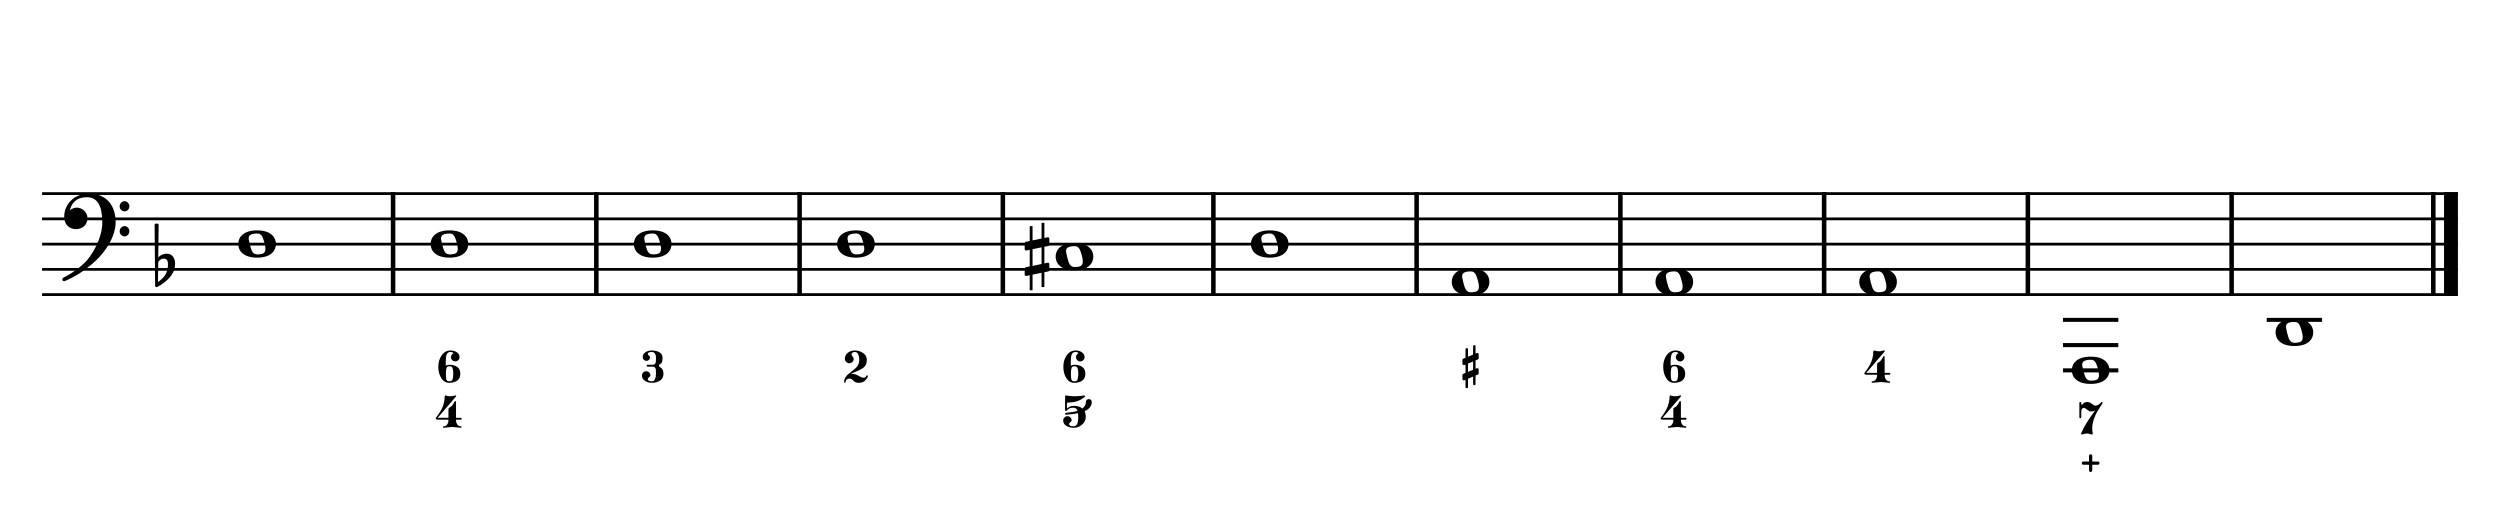 <?xml version="1.0" encoding="UTF-8" standalone="no"?>
<svg width="4209.44px" height="850.392px" viewBox="0 0 4209.44 850.392"
 xmlns="http://www.w3.org/2000/svg" xmlns:xlink="http://www.w3.org/1999/xlink" version="1.2" baseProfile="tiny">
<title>ExercicesReMineur (12)</title>
<desc>Generated by MuseScore 3.6.2</desc>
<polyline class="StaffLines" fill="none" stroke="#000000" stroke-width="4.68" stroke-linejoin="bevel" points="70.866,325.984 4138.58,325.984"/>
<polyline class="StaffLines" fill="none" stroke="#000000" stroke-width="4.68" stroke-linejoin="bevel" points="70.866,368.504 4138.58,368.504"/>
<polyline class="StaffLines" fill="none" stroke="#000000" stroke-width="4.68" stroke-linejoin="bevel" points="70.866,411.024 4138.58,411.024"/>
<polyline class="StaffLines" fill="none" stroke="#000000" stroke-width="4.68" stroke-linejoin="bevel" points="70.866,453.543 4138.58,453.543"/>
<polyline class="StaffLines" fill="none" stroke="#000000" stroke-width="4.68" stroke-linejoin="bevel" points="70.866,496.063 4138.58,496.063"/>
<polyline class="BarLine" fill="none" stroke="#000000" stroke-width="7.65" stroke-linejoin="bevel" points="661.841,323.646 661.841,498.402"/>
<polyline class="BarLine" fill="none" stroke="#000000" stroke-width="7.65" stroke-linejoin="bevel" points="1004.09,323.646 1004.09,498.402"/>
<polyline class="BarLine" fill="none" stroke="#000000" stroke-width="7.65" stroke-linejoin="bevel" points="1346.34,323.646 1346.34,498.402"/>
<polyline class="BarLine" fill="none" stroke="#000000" stroke-width="7.65" stroke-linejoin="bevel" points="1688.58,323.646 1688.58,498.402"/>
<polyline class="BarLine" fill="none" stroke="#000000" stroke-width="7.65" stroke-linejoin="bevel" points="2043.04,323.646 2043.04,498.402"/>
<polyline class="BarLine" fill="none" stroke="#000000" stroke-width="7.65" stroke-linejoin="bevel" points="2385.28,323.646 2385.28,498.402"/>
<polyline class="BarLine" fill="none" stroke="#000000" stroke-width="7.65" stroke-linejoin="bevel" points="2728.35,323.646 2728.35,498.402"/>
<polyline class="BarLine" fill="none" stroke="#000000" stroke-width="7.65" stroke-linejoin="bevel" points="3071.41,323.646 3071.41,498.402"/>
<polyline class="BarLine" fill="none" stroke="#000000" stroke-width="7.65" stroke-linejoin="bevel" points="3414.48,323.646 3414.48,498.402"/>
<polyline class="BarLine" fill="none" stroke="#000000" stroke-width="7.65" stroke-linejoin="bevel" points="3757.54,323.646 3757.54,498.402"/>
<polyline class="BarLine" fill="none" stroke="#000000" stroke-width="7.65" stroke-linejoin="bevel" points="4097.12,323.646 4097.12,498.402"/>
<polyline class="BarLine" fill="none" stroke="#000000" stroke-width="23.39" stroke-linejoin="bevel" points="4126.89,323.646 4126.89,498.402"/>
<path class="Accidental" transform="matrix(1.701,0,0,1.701,1725.32,432.283)" d="M23.3,-10.6 C23.9,-10.7 24.4,-11.4 24.4,-12 L24.4,-17.9 C24.4,-18.7 23.8,-19.3 23,-19.3 L22.8,-19.3 L19.5,-18.6 L19.5,-33.5 L16.7,-33.5 L16.7,-18 L7.8,-16.2 L7.8,-30.3 L5,-30.3 L5,-15.6 L1.1,-14.8 C0.5,-14.7 0,-14 0,-13.4 L0,-13.2 L0,-7.4 L0,-7.6 C0,-6.8 0.6,-6.2 1.4,-6.2 L1.7,-6.2 L5,-6.9 L5,9.6 L1.1,10.4 C0.5,10.5 0,11.2 0,11.8 L0,17.6 C0,18.4 0.6,19 1.4,19 L1.7,19 L5,18.3 L5,33.2 L7.8,33.2 L7.8,17.7 L16.7,15.9 L16.7,30 L19.5,30 L19.5,15.3 L23.3,14.6 C23.9,14.5 24.4,13.8 24.4,13.2 L24.4,7.3 C24.4,6.5 23.8,5.9 23,5.9 L22.8,5.9 L19.5,6.6 L19.5,-9.9 L23.3,-10.6 M7.8,9.1 L7.8,-7.5 L16.7,-9.3 L16.7,7.2 L7.8,9.1 "/>
<polyline class="LedgerLine" fill="none" stroke="#000000" stroke-width="6.80" stroke-linejoin="bevel" points="3473.58,623.622 3566.78,623.622"/>
<polyline class="LedgerLine" fill="none" stroke="#000000" stroke-width="6.80" stroke-linejoin="bevel" points="3473.58,581.102 3566.78,581.102"/>
<polyline class="LedgerLine" fill="none" stroke="#000000" stroke-width="6.80" stroke-linejoin="bevel" points="3473.58,538.583 3566.78,538.583"/>
<polyline class="LedgerLine" fill="none" stroke="#000000" stroke-width="6.80" stroke-linejoin="bevel" points="3816.65,538.583 3909.84,538.583"/>
<path class="Note" transform="matrix(1.701,0,0,1.701,401.151,411.024)" d="M18.7,-13.6 C4.9,-13.6 0,-6.6 0,-0.1 C0,6.4 4.9,13.4 18.7,13.4 C32.5,13.4 37.3,6.4 37.3,-0.1 C37.3,-6.6 32.5,-13.6 18.7,-13.6 M10.4,-4.5 C10.3,-4.9 10.3,-5.3 10.3,-5.7 C10.3,-6.5 10.5,-7.3 10.9,-8 C11.6,-9 12.8,-9.7 14.3,-10 C15.6,-10.3 16.3,-10.5 18.9,-10.5 L19,-10.5 C23,-10.5 24.3,-6.8 25.4,-3 L25.7,-2 C26.5,0.6 26.9,2.8 26.9,4.5 C26.9,5.7 26.7,6.8 26.3,7.6 C25.7,8.7 24.7,9.4 23,9.8 C22.1,10 20.6,10.1 20.6,10.1 C20.1,10.1 19.7,10.2 19.3,10.2 C16.1,10.2 14.1,9 12.7,4.7 C11.5,1 11.3,-0.1 10.4,-4.5"/>
<path class="Note" transform="matrix(1.701,0,0,1.701,725.029,411.024)" d="M18.7,-13.6 C4.9,-13.6 0,-6.6 0,-0.1 C0,6.4 4.9,13.4 18.7,13.4 C32.5,13.4 37.3,6.4 37.3,-0.1 C37.3,-6.6 32.5,-13.6 18.7,-13.6 M10.4,-4.5 C10.3,-4.9 10.3,-5.3 10.3,-5.7 C10.3,-6.5 10.5,-7.3 10.9,-8 C11.6,-9 12.8,-9.7 14.3,-10 C15.6,-10.3 16.3,-10.5 18.9,-10.5 L19,-10.5 C23,-10.5 24.3,-6.8 25.4,-3 L25.7,-2 C26.5,0.6 26.9,2.8 26.9,4.5 C26.9,5.7 26.7,6.8 26.3,7.6 C25.7,8.7 24.7,9.4 23,9.8 C22.1,10 20.6,10.1 20.6,10.1 C20.1,10.1 19.7,10.2 19.3,10.2 C16.1,10.2 14.1,9 12.7,4.7 C11.5,1 11.3,-0.1 10.4,-4.5"/>
<path class="Note" transform="matrix(1.701,0,0,1.701,1067.28,411.024)" d="M18.7,-13.6 C4.9,-13.6 0,-6.6 0,-0.1 C0,6.4 4.9,13.4 18.7,13.4 C32.5,13.4 37.3,6.4 37.3,-0.1 C37.3,-6.6 32.5,-13.6 18.7,-13.6 M10.4,-4.5 C10.3,-4.9 10.3,-5.3 10.3,-5.7 C10.3,-6.5 10.5,-7.3 10.9,-8 C11.6,-9 12.8,-9.7 14.3,-10 C15.6,-10.3 16.3,-10.5 18.9,-10.5 L19,-10.5 C23,-10.5 24.3,-6.8 25.4,-3 L25.7,-2 C26.5,0.6 26.9,2.8 26.9,4.5 C26.9,5.7 26.7,6.8 26.3,7.6 C25.7,8.7 24.7,9.4 23,9.8 C22.1,10 20.6,10.1 20.6,10.1 C20.1,10.1 19.7,10.2 19.3,10.2 C16.1,10.2 14.1,9 12.7,4.7 C11.5,1 11.3,-0.1 10.4,-4.5"/>
<path class="Note" transform="matrix(1.701,0,0,1.701,1409.52,411.024)" d="M18.7,-13.6 C4.9,-13.6 0,-6.6 0,-0.1 C0,6.4 4.9,13.4 18.7,13.4 C32.5,13.4 37.3,6.4 37.3,-0.1 C37.3,-6.6 32.5,-13.6 18.7,-13.6 M10.4,-4.5 C10.3,-4.9 10.3,-5.3 10.3,-5.7 C10.3,-6.5 10.5,-7.3 10.9,-8 C11.6,-9 12.8,-9.7 14.3,-10 C15.6,-10.3 16.3,-10.5 18.9,-10.5 L19,-10.5 C23,-10.5 24.3,-6.8 25.4,-3 L25.7,-2 C26.5,0.6 26.9,2.8 26.9,4.5 C26.9,5.7 26.7,6.8 26.3,7.6 C25.7,8.7 24.7,9.4 23,9.8 C22.1,10 20.6,10.1 20.6,10.1 C20.1,10.1 19.7,10.2 19.3,10.2 C16.1,10.2 14.1,9 12.7,4.7 C11.5,1 11.3,-0.1 10.4,-4.5"/>
<path class="Note" transform="matrix(1.701,0,0,1.701,1777.44,432.283)" d="M18.7,-13.6 C4.9,-13.6 0,-6.6 0,-0.1 C0,6.4 4.9,13.4 18.7,13.4 C32.5,13.4 37.3,6.4 37.3,-0.1 C37.3,-6.6 32.5,-13.6 18.7,-13.6 M10.4,-4.5 C10.3,-4.9 10.3,-5.3 10.3,-5.7 C10.3,-6.5 10.5,-7.3 10.9,-8 C11.6,-9 12.8,-9.7 14.3,-10 C15.6,-10.3 16.3,-10.5 18.9,-10.5 L19,-10.5 C23,-10.5 24.3,-6.8 25.4,-3 L25.7,-2 C26.5,0.6 26.9,2.8 26.9,4.5 C26.9,5.7 26.7,6.8 26.3,7.6 C25.7,8.7 24.7,9.4 23,9.8 C22.1,10 20.6,10.1 20.6,10.1 C20.1,10.1 19.7,10.2 19.3,10.2 C16.1,10.2 14.1,9 12.7,4.7 C11.5,1 11.3,-0.1 10.4,-4.5"/>
<path class="Note" transform="matrix(1.701,0,0,1.701,2106.22,411.024)" d="M18.7,-13.6 C4.9,-13.6 0,-6.6 0,-0.1 C0,6.4 4.9,13.4 18.7,13.4 C32.5,13.4 37.3,6.4 37.3,-0.1 C37.3,-6.6 32.5,-13.6 18.7,-13.6 M10.4,-4.5 C10.3,-4.9 10.3,-5.3 10.3,-5.7 C10.3,-6.5 10.5,-7.3 10.9,-8 C11.6,-9 12.8,-9.7 14.3,-10 C15.6,-10.3 16.3,-10.5 18.9,-10.5 L19,-10.5 C23,-10.5 24.3,-6.8 25.4,-3 L25.7,-2 C26.5,0.6 26.9,2.8 26.9,4.5 C26.9,5.7 26.7,6.8 26.3,7.6 C25.7,8.7 24.7,9.4 23,9.8 C22.1,10 20.6,10.1 20.6,10.1 C20.1,10.1 19.7,10.2 19.3,10.2 C16.1,10.2 14.1,9 12.7,4.7 C11.5,1 11.3,-0.1 10.4,-4.5"/>
<path class="Note" transform="matrix(1.701,0,0,1.701,2444.39,474.803)" d="M18.7,-13.6 C4.9,-13.6 0,-6.6 0,-0.1 C0,6.4 4.9,13.4 18.7,13.4 C32.5,13.4 37.3,6.4 37.3,-0.1 C37.3,-6.6 32.5,-13.6 18.7,-13.6 M10.4,-4.5 C10.3,-4.9 10.3,-5.3 10.3,-5.7 C10.3,-6.5 10.5,-7.3 10.9,-8 C11.6,-9 12.8,-9.7 14.3,-10 C15.6,-10.3 16.3,-10.5 18.9,-10.5 L19,-10.5 C23,-10.5 24.3,-6.8 25.4,-3 L25.7,-2 C26.5,0.6 26.9,2.8 26.9,4.5 C26.9,5.7 26.7,6.8 26.3,7.6 C25.7,8.7 24.7,9.4 23,9.8 C22.1,10 20.6,10.1 20.6,10.1 C20.1,10.1 19.7,10.2 19.3,10.2 C16.1,10.2 14.1,9 12.7,4.7 C11.5,1 11.3,-0.1 10.4,-4.5"/>
<path class="Note" transform="matrix(1.701,0,0,1.701,2787.45,474.803)" d="M18.7,-13.6 C4.9,-13.6 0,-6.6 0,-0.1 C0,6.4 4.9,13.4 18.7,13.4 C32.5,13.4 37.3,6.4 37.3,-0.1 C37.3,-6.6 32.5,-13.6 18.7,-13.6 M10.4,-4.5 C10.3,-4.9 10.3,-5.3 10.3,-5.7 C10.3,-6.5 10.5,-7.3 10.9,-8 C11.6,-9 12.8,-9.7 14.3,-10 C15.6,-10.3 16.3,-10.5 18.9,-10.5 L19,-10.5 C23,-10.5 24.3,-6.8 25.4,-3 L25.7,-2 C26.5,0.6 26.9,2.8 26.9,4.5 C26.9,5.7 26.7,6.8 26.3,7.6 C25.7,8.7 24.7,9.4 23,9.8 C22.1,10 20.6,10.1 20.6,10.1 C20.1,10.1 19.7,10.2 19.3,10.2 C16.1,10.2 14.1,9 12.7,4.7 C11.5,1 11.3,-0.1 10.4,-4.5"/>
<path class="Note" transform="matrix(1.701,0,0,1.701,3130.52,474.803)" d="M18.7,-13.6 C4.9,-13.6 0,-6.6 0,-0.1 C0,6.4 4.9,13.4 18.7,13.4 C32.5,13.4 37.3,6.4 37.3,-0.1 C37.3,-6.6 32.5,-13.6 18.7,-13.6 M10.4,-4.5 C10.3,-4.9 10.3,-5.3 10.3,-5.7 C10.3,-6.5 10.5,-7.3 10.9,-8 C11.6,-9 12.8,-9.7 14.3,-10 C15.6,-10.3 16.3,-10.5 18.9,-10.5 L19,-10.5 C23,-10.5 24.3,-6.8 25.4,-3 L25.7,-2 C26.5,0.6 26.9,2.8 26.9,4.5 C26.9,5.7 26.7,6.8 26.3,7.6 C25.7,8.7 24.7,9.4 23,9.8 C22.1,10 20.6,10.1 20.6,10.1 C20.1,10.1 19.7,10.2 19.3,10.2 C16.1,10.2 14.1,9 12.7,4.7 C11.5,1 11.3,-0.1 10.4,-4.5"/>
<path class="Note" transform="matrix(1.701,0,0,1.701,3488.46,623.622)" d="M18.7,-13.6 C4.9,-13.6 0,-6.6 0,-0.1 C0,6.4 4.9,13.4 18.7,13.4 C32.5,13.4 37.3,6.4 37.3,-0.1 C37.3,-6.6 32.5,-13.6 18.7,-13.6 M10.4,-4.5 C10.3,-4.9 10.3,-5.3 10.3,-5.7 C10.3,-6.5 10.5,-7.3 10.9,-8 C11.6,-9 12.8,-9.7 14.3,-10 C15.6,-10.3 16.3,-10.5 18.9,-10.5 L19,-10.5 C23,-10.5 24.3,-6.8 25.4,-3 L25.7,-2 C26.5,0.6 26.9,2.8 26.9,4.5 C26.9,5.7 26.7,6.8 26.3,7.6 C25.7,8.7 24.7,9.4 23,9.8 C22.1,10 20.6,10.1 20.6,10.1 C20.1,10.1 19.7,10.2 19.3,10.2 C16.1,10.2 14.1,9 12.7,4.7 C11.5,1 11.3,-0.1 10.4,-4.5"/>
<path class="Note" transform="matrix(1.701,0,0,1.701,3831.53,559.843)" d="M18.7,-13.6 C4.9,-13.6 0,-6.6 0,-0.1 C0,6.4 4.9,13.4 18.7,13.4 C32.5,13.4 37.3,6.4 37.3,-0.1 C37.3,-6.6 32.5,-13.6 18.7,-13.6 M10.4,-4.5 C10.3,-4.9 10.3,-5.3 10.3,-5.7 C10.3,-6.5 10.5,-7.3 10.9,-8 C11.6,-9 12.8,-9.7 14.3,-10 C15.6,-10.3 16.3,-10.5 18.9,-10.5 L19,-10.5 C23,-10.5 24.3,-6.8 25.4,-3 L25.7,-2 C26.5,0.6 26.9,2.8 26.9,4.5 C26.9,5.7 26.7,6.8 26.3,7.6 C25.7,8.7 24.7,9.4 23,9.8 C22.1,10 20.6,10.1 20.6,10.1 C20.1,10.1 19.7,10.2 19.3,10.2 C16.1,10.2 14.1,9 12.7,4.7 C11.5,1 11.3,-0.1 10.4,-4.5"/>
<path class="Clef" transform="matrix(1.701,0,0,1.701,104.882,368.504)" d="M25.4,-25.1 C17.8,-25.1 11.7,-20.7 11.6,-20.7 C5.8,-16.4 3.5,-11.3 2.6,-7.8 C2.1,-6 1.9,-4.2 1.9,-2.5 C1.9,-0.1 2.3,2.1 3.2,4 C4.4,6.7 6.7,8.6 9.7,9.6 C10.9,10 12.2,10.2 13.5,10.2 C15.7,10.2 18,9.6 19.9,8.5 C23,6.8 24.9,3.2 24.9,-0.7 C24.9,-4.2 23.1,-7.4 20.1,-9.3 C18,-10.7 16,-11.1 14.3,-11.1 C13.1,-11.1 12,-10.9 11.1,-10.6 C10.1,-10.2 8.4,-9.2 7.6,-8.5 C7.9,-10.4 9.1,-13.3 10.2,-14.9 C11.3,-16.5 13.5,-18.5 15.2,-19.4 C17.7,-20.8 20.9,-21.4 24.4,-21.4 C34.6,-21.4 39.6,-13.2 39.6,3.6 C39.6,12.9 36.1,21.8 33.1,27.7 C29.8,34.3 25.4,40.6 21.5,44.1 C11.1,53.6 1.3,58.1 1.2,58.1 C1.2,58.1 -0.3,59 0.1,60.5 C0.4,61.5 1.3,61.7 1.9,61.7 C2,61.7 2.3,61.6 2.4,61.6 C2.5,61.6 13.9,56.9 23,49.8 C28.1,46.1 32.7,42.1 36.7,37.8 C40.3,33.9 43.4,29.7 45.9,25.5 C50.3,18 52.8,10.2 52.8,3.5 C52.8,-4.8 50.6,-11.7 46.5,-16.6 C41.8,-22.2 34.7,-25.1 25.4,-25.1 M56.8,-12.4 C56.8,-9.6 59,-7.4 61.6,-7.4 C64.2,-7.4 66.4,-9.6 66.4,-12.4 C66.4,-15.2 64.2,-17.5 61.6,-17.5 C59,-17.5 56.8,-15.2 56.8,-12.4 M56.8,12.3 C56.8,15.1 59,17.4 61.6,17.4 C64.2,17.4 66.4,15.1 66.4,12.3 C66.4,9.5 64.2,7.2 61.6,7.2 C59,7.2 56.8,9.5 56.8,12.3"/>
<path class="KeySig" transform="matrix(1.701,0,0,1.701,260.331,453.543)" d="M20.1,-7.9 C19.5,-11.8 17.1,-15.5 12,-15.5 C7,-15.5 4.1,-12.4 3.6,-11.8 L4,-43.9 C4,-44.7 3.4,-45.3 2.6,-45.3 L1.4,-45.3 C0.6,-45.3 0,-44.7 0,-43.9 L0.5,16.2 C0.5,17 1.1,17.6 1.9,17.6 C2.1,17.6 2.5,17.5 2.7,17.4 C3.1,17.2 9.6,14 15,7.9 C18.8,3.6 20.3,-1.3 20.3,-5.4 C20.3,-6.3 20.2,-7.1 20.1,-7.9 M13.2,-4 C13.2,-2.5 12.8,2.1 10.3,5.9 C8.6,8.5 5.2,11.2 3.3,12.7 L3.6,-6.8 C3.8,-7.7 5.3,-10.6 9.3,-10.6 C12.9,-10.6 13.2,-7.2 13.2,-5.1 L13.2,-4 "/>
<path class="FiguredBass" d="M758.738,592.657 C755.462,592.657 753.282,593.974 752.197,596.608 C751.112,599.242 750.57,602.972 750.57,607.798 L750.57,615.634 C752.872,614.704 754.864,614.217 756.547,614.173 C762.302,614.173 766.829,615.445 770.127,617.991 C773.425,620.537 775.074,624.322 775.074,629.347 C775.074,634.371 773.403,638.167 770.06,640.735 C766.718,643.303 762.213,644.587 756.547,644.587 C750.747,644.587 746.209,641.897 742.933,636.518 C739.657,631.139 738.019,624.753 738.019,617.36 C738.019,610.011 739.923,603.636 743.73,598.235 C747.538,592.834 752.54,590.134 758.738,590.134 C762.811,590.134 766.331,591.163 769.297,593.222 C772.263,595.28 773.746,597.992 773.746,601.356 C773.746,603.304 773.038,604.986 771.621,606.403 C770.204,607.82 768.511,608.528 766.541,608.528 C764.571,608.528 762.877,607.82 761.461,606.403 C760.044,604.986 759.336,603.304 759.336,601.356 C759.336,599.453 760.044,597.77 761.461,596.309 C761.948,595.734 762.634,595.247 763.519,594.848 C763.298,594.273 762.855,593.83 762.191,593.52 C761.217,592.945 760.066,592.657 758.738,592.657 M761.992,619.817 C761.195,617.736 759.446,616.696 756.746,616.696 C754.045,616.696 752.374,617.736 751.732,619.817 C751.09,621.898 750.769,625.063 750.769,629.313 C750.769,634.316 751.09,637.681 751.732,639.407 C752.374,641.134 754.045,641.997 756.746,641.997 C759.446,641.997 761.195,640.957 761.992,638.876 C762.789,636.795 763.187,633.619 763.187,629.347 C763.187,625.074 762.789,621.898 761.992,619.817"/>
<path class="FiguredBass" d="M758.273,667.231 C759.956,667.231 761.726,666.988 763.586,666.501 L766.574,665.704 C767.15,665.704 767.603,665.925 767.935,666.368 C768.267,666.811 768.234,667.209 767.836,667.563 L736.957,703.489 L755.086,703.489 L755.086,689.278 C755.086,688.26 755.362,687.474 755.916,686.921 C756.469,686.367 757.178,685.925 758.041,685.593 C758.904,685.261 760.033,684.276 761.428,682.638 C762.822,681 764.161,678.786 765.445,675.997 C765.667,675.554 765.999,675.333 766.441,675.333 C767.371,675.333 767.836,675.842 767.836,676.86 L767.836,703.489 L775.672,703.489 C776.779,703.489 777.332,703.998 777.332,705.016 C777.332,706.123 776.779,706.677 775.672,706.677 L767.836,706.677 L767.836,707.54 C767.836,710.285 768.566,712.675 770.027,714.712 C771.488,716.748 773.37,717.766 775.672,717.766 C776.557,717.766 777,718.165 777,718.962 C777,719.847 776.557,720.29 775.672,720.29 C774.078,720.29 771.709,720.057 768.566,719.593 C765.423,719.128 763.043,718.895 761.428,718.895 C759.812,718.895 757.432,719.128 754.289,719.593 C751.146,720.057 748.777,720.29 747.183,720.29 C746.298,720.29 745.855,719.847 745.855,718.962 C745.855,718.165 746.298,717.766 747.183,717.766 C749.486,717.766 751.378,716.748 752.861,714.712 C754.344,712.675 755.086,710.285 755.086,707.54 L755.086,706.677 L736.957,706.677 C735.806,706.677 734.954,706.4 734.4,705.847 C733.847,705.293 733.57,704.729 733.57,704.153 C733.57,703.932 734.09,703.168 735.131,701.862 C736.171,700.556 737.444,698.819 738.949,696.649 C740.454,694.48 741.948,692.012 743.432,689.245 C744.915,686.478 746.176,683.158 747.217,679.284 C748.257,675.41 748.777,671.503 748.777,667.563 C748.777,666.412 749.264,665.837 750.238,665.837 C750.371,665.837 750.836,665.947 751.633,666.169 C752.43,666.39 753.448,666.623 754.687,666.866 C755.927,667.11 757.122,667.231 758.273,667.231"/>
<path class="FiguredBass" d="M1109.49,615.7 C1109.49,616.408 1109.88,617.095 1110.68,617.759 C1111.48,618.423 1112.35,619.054 1113.3,619.651 C1114.26,620.249 1115.13,621.378 1115.93,623.038 C1116.72,624.698 1117.12,626.79 1117.12,629.313 C1117.12,634.183 1115.29,637.946 1111.61,640.602 C1107.94,643.259 1103.29,644.587 1097.67,644.587 C1093.15,644.587 1089.22,643.458 1085.88,641.2 C1082.54,638.942 1080.86,635.976 1080.86,632.302 C1080.86,630.354 1081.57,628.66 1082.99,627.222 C1084.41,625.783 1086.1,625.063 1088.07,625.063 C1090.04,625.063 1091.71,625.772 1093.08,627.188 C1094.46,628.605 1095.14,630.309 1095.14,632.302 C1095.14,633.187 1094.41,634.15 1092.95,635.19 C1091.49,636.231 1090.76,637.194 1090.76,638.079 C1090.76,639.451 1091.43,640.458 1092.78,641.1 C1094.14,641.742 1095.76,642.063 1097.67,642.063 C1100.14,642.063 1101.9,640.835 1102.94,638.378 C1103.99,635.921 1104.51,632.899 1104.51,629.313 L1104.51,627.587 C1104.51,625.196 1104.43,623.381 1104.27,622.141 C1104.12,620.902 1103.63,619.795 1102.81,618.821 C1101.99,617.847 1100.74,617.36 1099.06,617.36 L1090.36,617.36 C1089.34,617.36 1088.83,616.807 1088.83,615.7 C1088.83,614.682 1089.34,614.173 1090.36,614.173 L1099.06,614.173 C1100.88,614.173 1102.29,613.486 1103.31,612.114 C1103.66,611.627 1103.95,610.83 1104.17,609.723 C1104.39,608.263 1104.51,606.16 1104.51,603.415 L1104.51,602.552 C1104.51,595.955 1102.07,592.657 1097.2,592.657 C1092.91,592.657 1090.76,593.852 1090.76,596.243 C1090.76,597.04 1091.41,597.892 1092.72,598.8 C1094.02,599.707 1094.68,600.559 1094.68,601.356 C1094.68,603.083 1094.07,604.566 1092.85,605.806 C1091.63,607.045 1090.15,607.665 1088.4,607.665 C1086.65,607.665 1085.18,607.045 1083.99,605.806 C1082.79,604.566 1082.19,603.083 1082.19,601.356 C1082.19,597.947 1083.68,595.225 1086.64,593.188 C1089.61,591.152 1093.13,590.134 1097.2,590.134 C1102.56,590.134 1106.96,591.163 1110.42,593.222 C1113.87,595.28 1115.6,598.39 1115.6,602.552 C1115.6,605.518 1115.29,607.82 1114.67,609.458 C1114.05,611.096 1113.34,612.092 1112.54,612.446 C1111.74,612.8 1111.04,613.21 1110.42,613.675 C1109.8,614.139 1109.49,614.815 1109.49,615.7"/>
<path class="FiguredBass" d="M1446.22,644.587 C1441.93,644.587 1438.81,643.391 1436.86,641.001 C1436.15,640.115 1435.24,639.296 1434.14,638.544 C1433.03,637.791 1431.81,637.415 1430.48,637.415 C1428.76,637.415 1427.21,637.957 1425.84,639.042 C1424.46,640.126 1423.78,641.576 1423.78,643.391 C1423.78,644.188 1423.38,644.587 1422.58,644.587 C1421.7,644.587 1421.25,644.188 1421.25,643.391 C1421.25,640.691 1421.88,638.223 1423.15,635.987 C1424.41,633.751 1425.99,631.87 1427.89,630.343 C1429.8,628.815 1431.86,627.177 1434.07,625.429 C1436.28,623.68 1438.33,621.986 1440.21,620.348 C1442.09,618.71 1443.67,616.641 1444.93,614.139 C1446.19,611.638 1446.82,608.904 1446.82,605.938 C1446.82,602.22 1446.21,599.076 1444.99,596.509 C1443.78,593.941 1441.86,592.657 1439.25,592.657 C1437.74,592.657 1436.44,593.022 1435.33,593.753 C1434.22,594.483 1433.67,595.446 1433.67,596.641 C1433.67,597.571 1434.3,598.789 1435.56,600.294 C1436.83,601.799 1437.46,603.061 1437.46,604.079 C1437.46,606.204 1436.74,607.986 1435.3,609.425 C1433.86,610.863 1432.12,611.583 1430.09,611.583 C1427.96,611.583 1426.18,610.841 1424.74,609.358 C1423.3,607.875 1422.58,606.115 1422.58,604.079 C1422.58,600.006 1424.21,596.664 1427.46,594.052 C1430.72,591.44 1434.65,590.134 1439.25,590.134 C1444.69,590.134 1449.44,591.606 1453.49,594.55 C1457.54,597.494 1459.57,601.29 1459.57,605.938 C1459.57,609.082 1459.01,611.804 1457.88,614.106 C1456.75,616.408 1455.13,618.268 1453.03,619.684 C1450.93,621.101 1448.82,622.307 1446.72,623.304 C1444.62,624.3 1442.15,625.373 1439.32,626.524 C1436.48,627.675 1434.2,628.804 1432.48,629.911 C1433.41,629.69 1434.36,629.579 1435.33,629.579 C1438.61,629.579 1442.02,630.641 1445.56,632.766 C1449.1,634.891 1451.89,635.954 1453.93,635.954 C1455.08,635.954 1456.02,635.744 1456.75,635.323 C1457.48,634.903 1457.95,634.438 1458.18,633.929 C1458.4,633.419 1458.65,632.944 1458.94,632.501 C1459.23,632.058 1459.55,631.837 1459.9,631.837 C1460.79,631.837 1461.23,632.279 1461.23,633.165 C1461.23,635.069 1459.86,637.448 1457.11,640.304 C1454.37,643.159 1450.74,644.587 1446.22,644.587"/>
<path class="FiguredBass" d="M1811.15,592.657 C1807.88,592.657 1805.7,593.974 1804.61,596.608 C1803.53,599.242 1802.98,602.972 1802.98,607.798 L1802.98,615.634 C1805.29,614.704 1807.28,614.217 1808.96,614.173 C1814.72,614.173 1819.24,615.445 1822.54,617.991 C1825.84,620.537 1827.49,624.322 1827.49,629.347 C1827.49,634.371 1825.82,638.167 1822.48,640.735 C1819.13,643.303 1814.63,644.587 1808.96,644.587 C1803.16,644.587 1798.62,641.897 1795.35,636.518 C1792.07,631.139 1790.43,624.753 1790.43,617.36 C1790.43,610.011 1792.34,603.636 1796.15,598.235 C1799.95,592.834 1804.95,590.134 1811.15,590.134 C1815.23,590.134 1818.75,591.163 1821.71,593.222 C1824.68,595.28 1826.16,597.992 1826.16,601.356 C1826.16,603.304 1825.45,604.986 1824.04,606.403 C1822.62,607.82 1820.93,608.528 1818.96,608.528 C1816.99,608.528 1815.29,607.82 1813.88,606.403 C1812.46,604.986 1811.75,603.304 1811.75,601.356 C1811.75,599.453 1812.46,597.77 1813.88,596.309 C1814.36,595.734 1815.05,595.247 1815.93,594.848 C1815.71,594.273 1815.27,593.83 1814.61,593.52 C1813.63,592.945 1812.48,592.657 1811.15,592.657 M1814.41,619.817 C1813.61,617.736 1811.86,616.696 1809.16,616.696 C1806.46,616.696 1804.79,617.736 1804.15,619.817 C1803.51,621.898 1803.18,625.063 1803.18,629.313 C1803.18,634.316 1803.51,637.681 1804.15,639.407 C1804.79,641.134 1806.46,641.997 1809.16,641.997 C1811.86,641.997 1813.61,640.957 1814.41,638.876 C1815.2,636.795 1815.6,633.619 1815.6,629.347 C1815.6,625.074 1815.2,621.898 1814.41,619.817"/>
<path class="FiguredBass" d="M1794.95,665.837 L1798.14,666.302 C1798.98,666.434 1800.02,666.567 1801.26,666.7 C1804.31,667.054 1807.26,667.231 1810.09,667.231 C1812.92,667.231 1815.91,667.054 1819.06,666.7 C1820.29,666.567 1821.38,666.434 1822.31,666.302 L1825.56,665.837 C1826.23,665.837 1826.74,666.058 1827.09,666.501 C1827.36,666.855 1827.31,667.209 1826.96,667.563 C1820.05,674.337 1810.51,677.723 1798.34,677.723 C1797.85,677.723 1797.42,677.901 1797.04,678.255 C1796.67,678.609 1796.48,679.052 1796.48,679.583 L1796.48,688.016 C1799.62,684.917 1803.43,683.368 1807.9,683.368 C1814.14,683.368 1819.01,684.829 1822.51,687.751 C1826.32,684.873 1828.31,681.199 1828.48,676.727 C1828.53,675.311 1828.99,674.16 1829.88,673.274 C1830.85,672.389 1832.03,671.946 1833.4,671.946 C1834.77,671.946 1835.93,672.411 1836.89,673.341 C1837.84,674.27 1838.31,675.399 1838.31,676.727 C1838.31,683.589 1834.26,688.791 1826.16,692.333 C1827.49,694.945 1828.15,698.132 1828.15,701.895 C1828.15,706.898 1826.16,711.214 1822.18,714.845 C1818.19,718.475 1813.43,720.29 1807.9,720.29 C1803.12,720.29 1798.97,719.205 1795.45,717.036 C1791.93,714.867 1790.17,711.856 1790.17,708.005 C1790.17,706.057 1790.88,704.363 1792.29,702.925 C1793.71,701.486 1795.4,700.766 1797.37,700.766 C1799.34,700.766 1801.01,701.475 1802.39,702.891 C1803.76,704.308 1804.45,706.013 1804.45,708.005 C1804.45,708.89 1803.72,709.853 1802.25,710.893 C1800.79,711.934 1800.06,712.897 1800.06,713.782 C1800.06,716.438 1802.68,717.766 1807.9,717.766 C1812.99,717.766 1815.54,712.476 1815.54,701.895 C1815.54,699.549 1815.4,697.49 1815.14,695.72 C1809.78,696.826 1803.07,697.69 1795.02,698.309 C1793.91,698.398 1793.36,697.845 1793.36,696.649 C1793.36,695.675 1793.91,695.144 1795.02,695.056 C1803.16,694.391 1809.58,693.329 1814.27,691.868 C1813.03,688.326 1810.91,686.533 1807.9,686.489 C1803.34,686.489 1800.15,687.419 1798.34,689.278 C1796.52,691.138 1795.39,692.067 1794.95,692.067 C1793.89,692.067 1793.36,691.514 1793.36,690.407 L1793.36,667.563 C1793.36,667.121 1793.51,666.722 1793.82,666.368 C1794.18,666.014 1794.55,665.837 1794.95,665.837"/>
<path class="FiguredBass" d="M2471.79,637.681 L2471.79,651.559 C2471.79,652.932 2471.09,653.618 2469.7,653.618 C2468.3,653.618 2467.6,652.932 2467.6,651.559 L2467.6,639.473 L2465.48,640.337 C2465.26,640.425 2464.97,640.47 2464.62,640.47 C2464.04,640.47 2463.53,640.248 2463.09,639.806 C2462.65,639.363 2462.42,638.854 2462.42,638.278 L2462.42,631.505 C2462.42,630.531 2462.89,629.845 2463.82,629.446 L2467.6,627.852 L2467.6,613.907 L2465.48,614.77 C2465.35,614.815 2465.17,614.837 2464.95,614.837 C2464.86,614.837 2464.75,614.837 2464.62,614.837 C2463.95,614.748 2463.42,614.505 2463.02,614.106 C2462.62,613.708 2462.42,613.243 2462.42,612.712 L2462.42,605.938 C2462.42,605.009 2462.89,604.345 2463.82,603.946 L2467.6,602.352 L2467.6,588.208 C2467.6,586.835 2468.3,586.149 2469.7,586.149 C2471.09,586.149 2471.79,586.835 2471.79,588.208 L2471.79,600.626 L2480.35,597.04 L2480.35,583.161 C2480.35,581.789 2481.04,581.102 2482.41,581.102 C2483.78,581.102 2484.47,581.789 2484.47,583.161 L2484.47,595.38 L2486.8,594.384 C2487.02,594.295 2487.26,594.251 2487.53,594.251 C2488.1,594.251 2488.62,594.472 2489.09,594.915 C2489.55,595.358 2489.78,595.867 2489.78,596.442 L2489.78,603.216 C2489.78,604.19 2489.3,604.876 2488.32,605.274 L2484.47,606.868 L2484.47,620.88 L2486.8,619.95 C2486.93,619.906 2487.08,619.884 2487.26,619.884 C2487.35,619.884 2487.44,619.884 2487.53,619.884 C2488.28,620.016 2488.84,620.26 2489.22,620.614 C2489.6,620.968 2489.78,621.433 2489.78,622.009 L2489.78,628.782 C2489.78,629.712 2489.3,630.376 2488.32,630.774 L2484.47,632.368 L2484.47,646.513 C2484.47,647.885 2483.78,648.571 2482.41,648.571 C2481.04,648.571 2480.35,647.885 2480.35,646.513 L2480.35,634.095 L2471.79,637.681 M2471.79,626.126 L2480.35,622.606 L2480.35,608.595 L2471.79,612.181 L2471.79,626.126 "/>
<path class="FiguredBass" d="M2821.16,592.657 C2817.88,592.657 2815.7,593.974 2814.62,596.608 C2813.54,599.242 2812.99,602.972 2812.99,607.798 L2812.99,615.634 C2815.29,614.704 2817.29,614.217 2818.97,614.173 C2824.72,614.173 2829.25,615.445 2832.55,617.991 C2835.85,620.537 2837.5,624.322 2837.5,629.347 C2837.5,634.371 2835.83,638.167 2832.48,640.735 C2829.14,643.303 2824.64,644.587 2818.97,644.587 C2813.17,644.587 2808.63,641.897 2805.36,636.518 C2802.08,631.139 2800.44,624.753 2800.44,617.36 C2800.44,610.011 2802.35,603.636 2806.15,598.235 C2809.96,592.834 2814.96,590.134 2821.16,590.134 C2825.23,590.134 2828.75,591.163 2831.72,593.222 C2834.69,595.28 2836.17,597.992 2836.17,601.356 C2836.17,603.304 2835.46,604.986 2834.04,606.403 C2832.63,607.82 2830.93,608.528 2828.96,608.528 C2826.99,608.528 2825.3,607.82 2823.88,606.403 C2822.47,604.986 2821.76,603.304 2821.76,601.356 C2821.76,599.453 2822.47,597.77 2823.88,596.309 C2824.37,595.734 2825.06,595.247 2825.94,594.848 C2825.72,594.273 2825.28,593.83 2824.61,593.52 C2823.64,592.945 2822.49,592.657 2821.16,592.657 M2824.41,619.817 C2823.62,617.736 2821.87,616.696 2819.17,616.696 C2816.47,616.696 2814.8,617.736 2814.15,619.817 C2813.51,621.898 2813.19,625.063 2813.19,629.313 C2813.19,634.316 2813.51,637.681 2814.15,639.407 C2814.8,641.134 2816.47,641.997 2819.17,641.997 C2821.87,641.997 2823.62,640.957 2824.41,638.876 C2825.21,636.795 2825.61,633.619 2825.61,629.347 C2825.61,625.074 2825.21,621.898 2824.41,619.817"/>
<path class="FiguredBass" d="M2820.7,667.231 C2822.38,667.231 2824.15,666.988 2826.01,666.501 L2829,665.704 C2829.57,665.704 2830.03,665.925 2830.36,666.368 C2830.69,666.811 2830.66,667.209 2830.26,667.563 L2799.38,703.489 L2817.51,703.489 L2817.51,689.278 C2817.51,688.26 2817.79,687.474 2818.34,686.921 C2818.89,686.367 2819.6,685.925 2820.46,685.593 C2821.33,685.261 2822.46,684.276 2823.85,682.638 C2825.24,681 2826.58,678.786 2827.87,675.997 C2828.09,675.554 2828.42,675.333 2828.86,675.333 C2829.79,675.333 2830.26,675.842 2830.26,676.86 L2830.26,703.489 L2838.09,703.489 C2839.2,703.489 2839.75,703.998 2839.75,705.016 C2839.75,706.123 2839.2,706.677 2838.09,706.677 L2830.26,706.677 L2830.26,707.54 C2830.26,710.285 2830.99,712.675 2832.45,714.712 C2833.91,716.748 2835.79,717.766 2838.09,717.766 C2838.98,717.766 2839.42,718.165 2839.42,718.962 C2839.42,719.847 2838.98,720.29 2838.09,720.29 C2836.5,720.29 2834.13,720.057 2830.99,719.593 C2827.85,719.128 2825.47,718.895 2823.85,718.895 C2822.23,718.895 2819.85,719.128 2816.71,719.593 C2813.57,720.057 2811.2,720.29 2809.61,720.29 C2808.72,720.29 2808.28,719.847 2808.28,718.962 C2808.28,718.165 2808.72,717.766 2809.61,717.766 C2811.91,717.766 2813.8,716.748 2815.28,714.712 C2816.77,712.675 2817.51,710.285 2817.51,707.54 L2817.51,706.677 L2799.38,706.677 C2798.23,706.677 2797.38,706.4 2796.82,705.847 C2796.27,705.293 2795.99,704.729 2795.99,704.153 C2795.99,703.932 2796.51,703.168 2797.55,701.862 C2798.59,700.556 2799.87,698.819 2801.37,696.649 C2802.88,694.48 2804.37,692.012 2805.85,689.245 C2807.34,686.478 2808.6,683.158 2809.64,679.284 C2810.68,675.41 2811.2,671.503 2811.2,667.563 C2811.2,666.412 2811.69,665.837 2812.66,665.837 C2812.79,665.837 2813.26,665.947 2814.06,666.169 C2814.85,666.39 2815.87,666.623 2817.11,666.866 C2818.35,667.11 2819.54,667.231 2820.7,667.231"/>
<path class="FiguredBass" d="M3163.76,591.528 C3165.44,591.528 3167.21,591.285 3169.07,590.798 L3172.06,590.001 C3172.64,590.001 3173.09,590.222 3173.42,590.665 C3173.76,591.108 3173.72,591.506 3173.32,591.86 L3142.44,627.786 L3160.57,627.786 L3160.57,613.575 C3160.57,612.557 3160.85,611.771 3161.4,611.218 C3161.96,610.664 3162.67,610.222 3163.53,609.889 C3164.39,609.557 3165.52,608.572 3166.92,606.934 C3168.31,605.296 3169.65,603.083 3170.93,600.294 C3171.15,599.851 3171.49,599.63 3171.93,599.63 C3172.86,599.63 3173.32,600.139 3173.32,601.157 L3173.32,627.786 L3181.16,627.786 C3182.27,627.786 3182.82,628.295 3182.82,629.313 C3182.82,630.42 3182.27,630.973 3181.16,630.973 L3173.32,630.973 L3173.32,631.837 C3173.32,634.582 3174.05,636.972 3175.51,639.009 C3176.98,641.045 3178.86,642.063 3181.16,642.063 C3182.04,642.063 3182.49,642.462 3182.49,643.259 C3182.49,644.144 3182.04,644.587 3181.16,644.587 C3179.57,644.587 3177.2,644.354 3174.05,643.889 C3170.91,643.425 3168.53,643.192 3166.92,643.192 C3165.3,643.192 3162.92,643.425 3159.78,643.889 C3156.63,644.354 3154.26,644.587 3152.67,644.587 C3151.79,644.587 3151.34,644.144 3151.34,643.259 C3151.34,642.462 3151.79,642.063 3152.67,642.063 C3154.97,642.063 3156.87,641.045 3158.35,639.009 C3159.83,636.972 3160.57,634.582 3160.57,631.837 L3160.57,630.973 L3142.44,630.973 C3141.29,630.973 3140.44,630.697 3139.89,630.143 C3139.33,629.59 3139.06,629.026 3139.06,628.45 C3139.06,628.229 3139.58,627.465 3140.62,626.159 C3141.66,624.853 3142.93,623.115 3144.44,620.946 C3145.94,618.777 3147.44,616.309 3148.92,613.542 C3150.4,610.775 3151.66,607.455 3152.7,603.581 C3153.74,599.707 3154.26,595.8 3154.26,591.86 C3154.26,590.709 3154.75,590.134 3155.73,590.134 C3155.86,590.134 3156.32,590.244 3157.12,590.466 C3157.92,590.687 3158.94,590.919 3160.18,591.163 C3161.41,591.406 3162.61,591.528 3163.76,591.528"/>
<path class="FiguredBass" d="M3505.64,681.788 C3505.77,681.788 3506.06,681.5 3506.5,680.925 C3508.4,678.224 3511.06,676.874 3514.47,676.874 C3517.21,676.874 3519.8,677.892 3522.24,679.928 C3524.67,681.965 3526.69,682.983 3528.28,682.983 C3530.01,682.983 3531.65,682.474 3533.2,681.456 C3534.75,680.438 3535.97,679.419 3536.88,678.401 C3537.79,677.383 3538.38,676.874 3538.64,676.874 C3539.08,676.874 3539.48,677.018 3539.84,677.305 C3540.19,677.593 3540.37,677.958 3540.37,678.401 C3540.37,678.711 3539.46,680.238 3537.65,682.983 C3535.83,685.728 3533.82,688.904 3531.6,692.512 C3529.39,696.121 3527.37,700.625 3525.56,706.026 C3523.74,711.427 3522.84,716.585 3522.84,721.499 C3522.84,723.402 3523.04,725.594 3523.43,728.073 C3523.74,729.977 3523.74,731.061 3523.43,731.327 C3523.21,731.548 3522.84,731.659 3522.31,731.659 C3522.08,731.659 3521.05,731.371 3519.22,730.796 C3517.38,730.22 3515.62,729.932 3513.94,729.932 C3512.43,729.932 3510.7,730.22 3508.73,730.796 C3506.76,731.371 3505.66,731.659 3505.44,731.659 C3504.95,731.659 3504.55,731.46 3504.24,731.061 C3503.93,730.663 3503.89,730.242 3504.11,729.8 C3506.72,723.557 3509.9,717.481 3513.64,711.571 C3517.38,705.661 3522.06,698.854 3527.68,691.151 C3525.56,692.302 3523.41,692.878 3521.24,692.878 C3518.94,692.878 3516.62,691.848 3514.27,689.79 C3511.92,687.731 3510,686.702 3508.49,686.702 C3507.39,686.702 3506.42,687.333 3505.6,688.594 C3504.79,689.856 3504.38,691.749 3504.38,694.272 L3504.38,702.44 C3504.38,703.547 3503.87,704.1 3502.85,704.1 C3501.74,704.1 3501.19,703.547 3501.19,702.44 L3501.19,678.534 C3501.19,677.427 3501.74,676.874 3502.85,676.874 C3503.87,676.874 3504.38,677.427 3504.38,678.534 L3504.38,680.061 C3504.38,680.415 3504.46,680.725 3504.64,680.991 C3505.17,681.522 3505.5,681.788 3505.64,681.788"/>
<path class="FiguredBass" d="M3522.11,793.948 C3521.62,794.479 3520.98,794.745 3520.18,794.745 C3519.39,794.745 3518.73,794.468 3518.23,793.915 C3517.72,793.361 3517.46,792.731 3517.46,792.022 L3517.46,782.526 L3507.97,782.526 C3507.17,782.526 3506.52,782.249 3506.01,781.696 C3505.5,781.143 3505.24,780.512 3505.24,779.803 C3505.24,779.095 3505.5,778.464 3506.01,777.911 C3506.52,777.358 3507.17,777.081 3507.97,777.081 L3517.46,777.081 L3517.46,767.585 C3517.46,766.876 3517.72,766.246 3518.23,765.692 C3518.73,765.139 3519.39,764.862 3520.18,764.862 C3520.98,764.862 3521.63,765.139 3522.14,765.692 C3522.65,766.246 3522.91,766.876 3522.91,767.585 L3522.91,777.081 L3532.4,777.081 C3533.2,777.081 3533.85,777.358 3534.36,777.911 C3534.87,778.464 3535.13,779.095 3535.13,779.803 C3535.13,780.512 3534.87,781.143 3534.36,781.696 C3533.85,782.249 3533.2,782.526 3532.4,782.526 L3522.91,782.526 L3522.91,792.022 C3522.91,792.731 3522.64,793.372 3522.11,793.948"/>
</svg>
